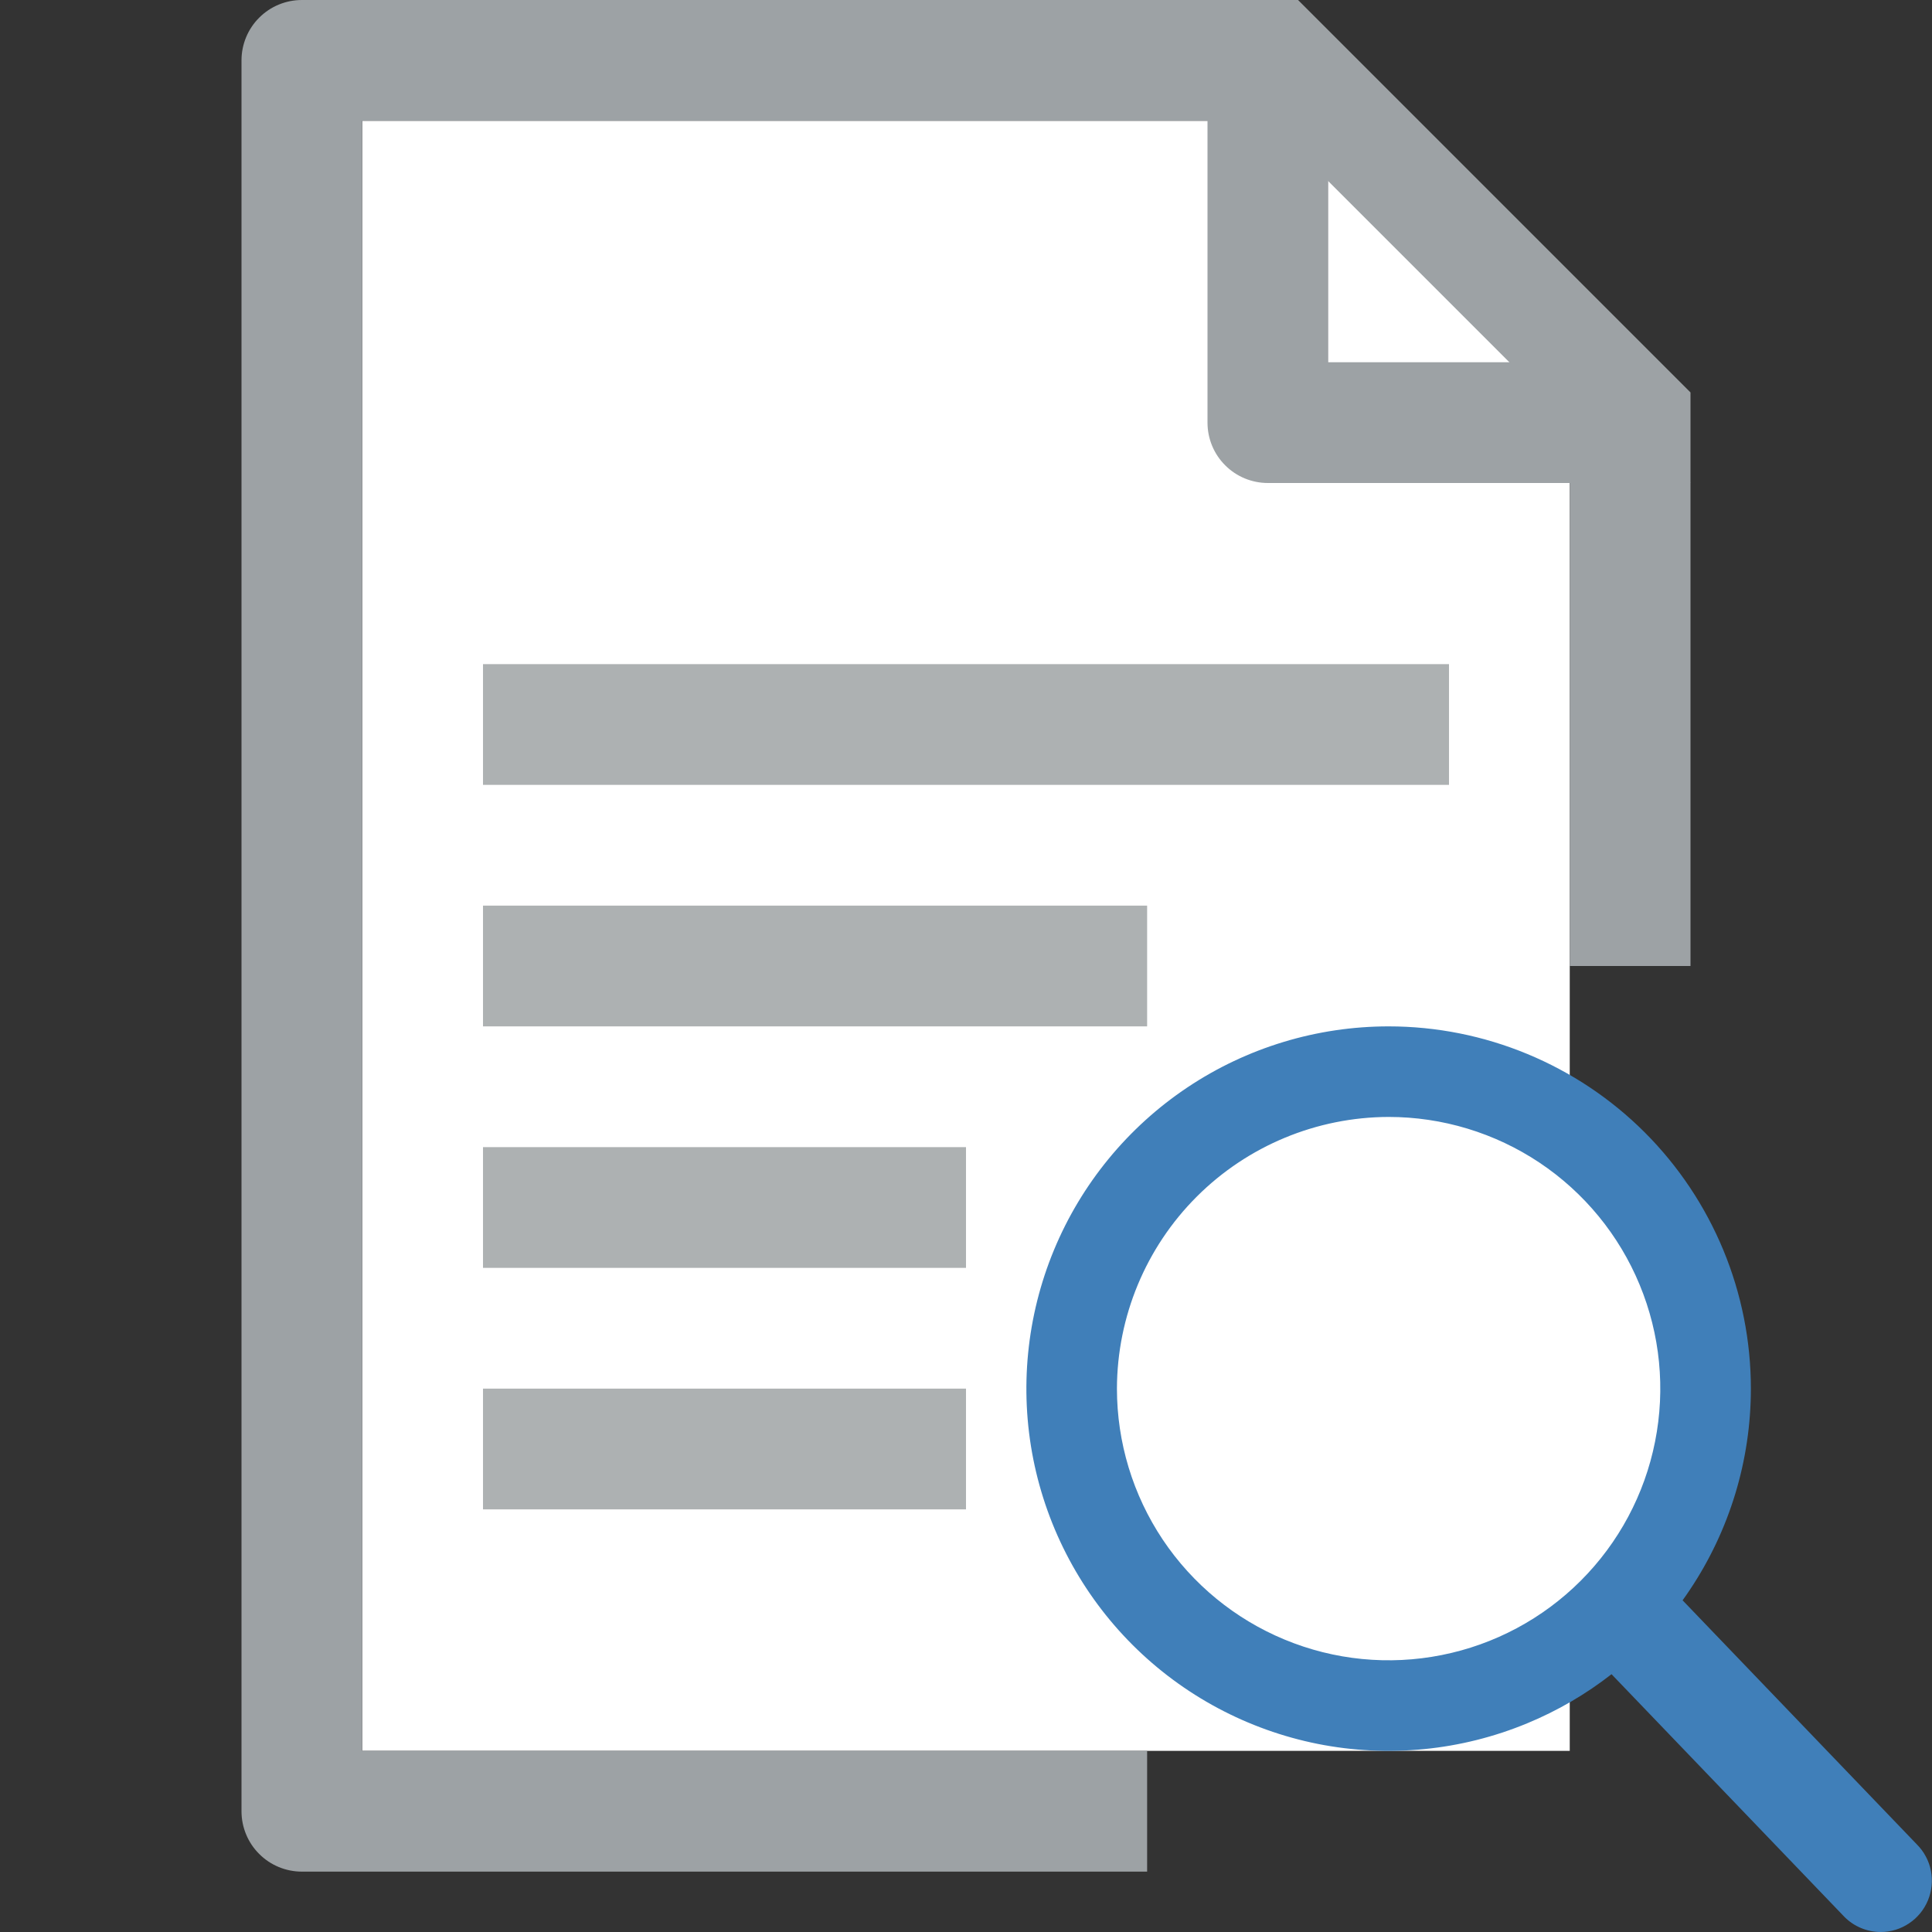 <svg width="32" height="32" viewBox="0 0 32 32" fill="none" xmlns="http://www.w3.org/2000/svg">
<rect x="0" y="0" width="32" height="32" fill="#333333" stroke="none"/>
<path d="M26 29H6V2H22L26 6V29Z" fill="white"/>
<path d="M26 6H22V2L26 6ZM20 0V7C20 7.265 20.105 7.52 20.293 7.707C20.48 7.895 20.735 8 21 8H28L20 0Z" fill="#9DA2A5"/>
<path d="M24 11H8V13H24V11Z" fill="#ADB1B2"/>
<path d="M19 15H8V17H19V15Z" fill="#ADB1B2"/>
<path d="M16 19H8V21H16V19Z" fill="#ADB1B2"/>
<path d="M16 23H8V25H16V23Z" fill="#ADB1B2"/>
<path d="M19 29H6V2H21L26 7V16H28V6.5L21.5 0H5C4.735 0 4.48 0.105 4.293 0.293C4.105 0.48 4 0.735 4 1V30C4 30.265 4.105 30.52 4.293 30.707C4.48 30.895 4.735 31 5 31H19V29Z" fill="#9DA2A5"/>
<circle cx="23" cy="23" r="5" fill="white"/>
<path fill-rule="evenodd" clip-rule="evenodd" d="M25.5 19.258C24.76 18.764 23.89 18.5 23 18.5C21.807 18.503 20.664 18.978 19.821 19.821C18.978 20.664 18.503 21.807 18.5 23C18.5 23.89 18.764 24.76 19.258 25.5C19.753 26.24 20.456 26.817 21.278 27.157C22.1 27.498 23.005 27.587 23.878 27.413C24.751 27.24 25.553 26.811 26.182 26.182C26.811 25.553 27.24 24.751 27.413 23.878C27.587 23.005 27.498 22.1 27.157 21.278C26.817 20.456 26.24 19.753 25.5 19.258ZM19.667 18.011C20.653 17.352 21.813 17 23 17C24.591 17 26.117 17.632 27.243 18.757C28.368 19.883 29 21.409 29 23C29 24.187 28.648 25.347 27.989 26.333C27.95 26.392 27.91 26.449 27.869 26.506L31.75 30.55C31.869 30.669 31.949 30.82 31.982 30.985C32.014 31.149 31.997 31.32 31.933 31.475C31.869 31.63 31.761 31.763 31.621 31.856C31.482 31.95 31.318 32 31.15 32C30.925 31.999 30.709 31.91 30.55 31.75L26.692 27.73C26.268 28.061 25.799 28.335 25.296 28.543C24.2 28.997 22.993 29.116 21.829 28.885C20.666 28.653 19.596 28.082 18.757 27.243C17.918 26.404 17.347 25.334 17.115 24.171C16.884 23.007 17.003 21.8 17.457 20.704C17.911 19.608 18.68 18.671 19.667 18.011Z" fill="#407FB9"/>
</svg>
